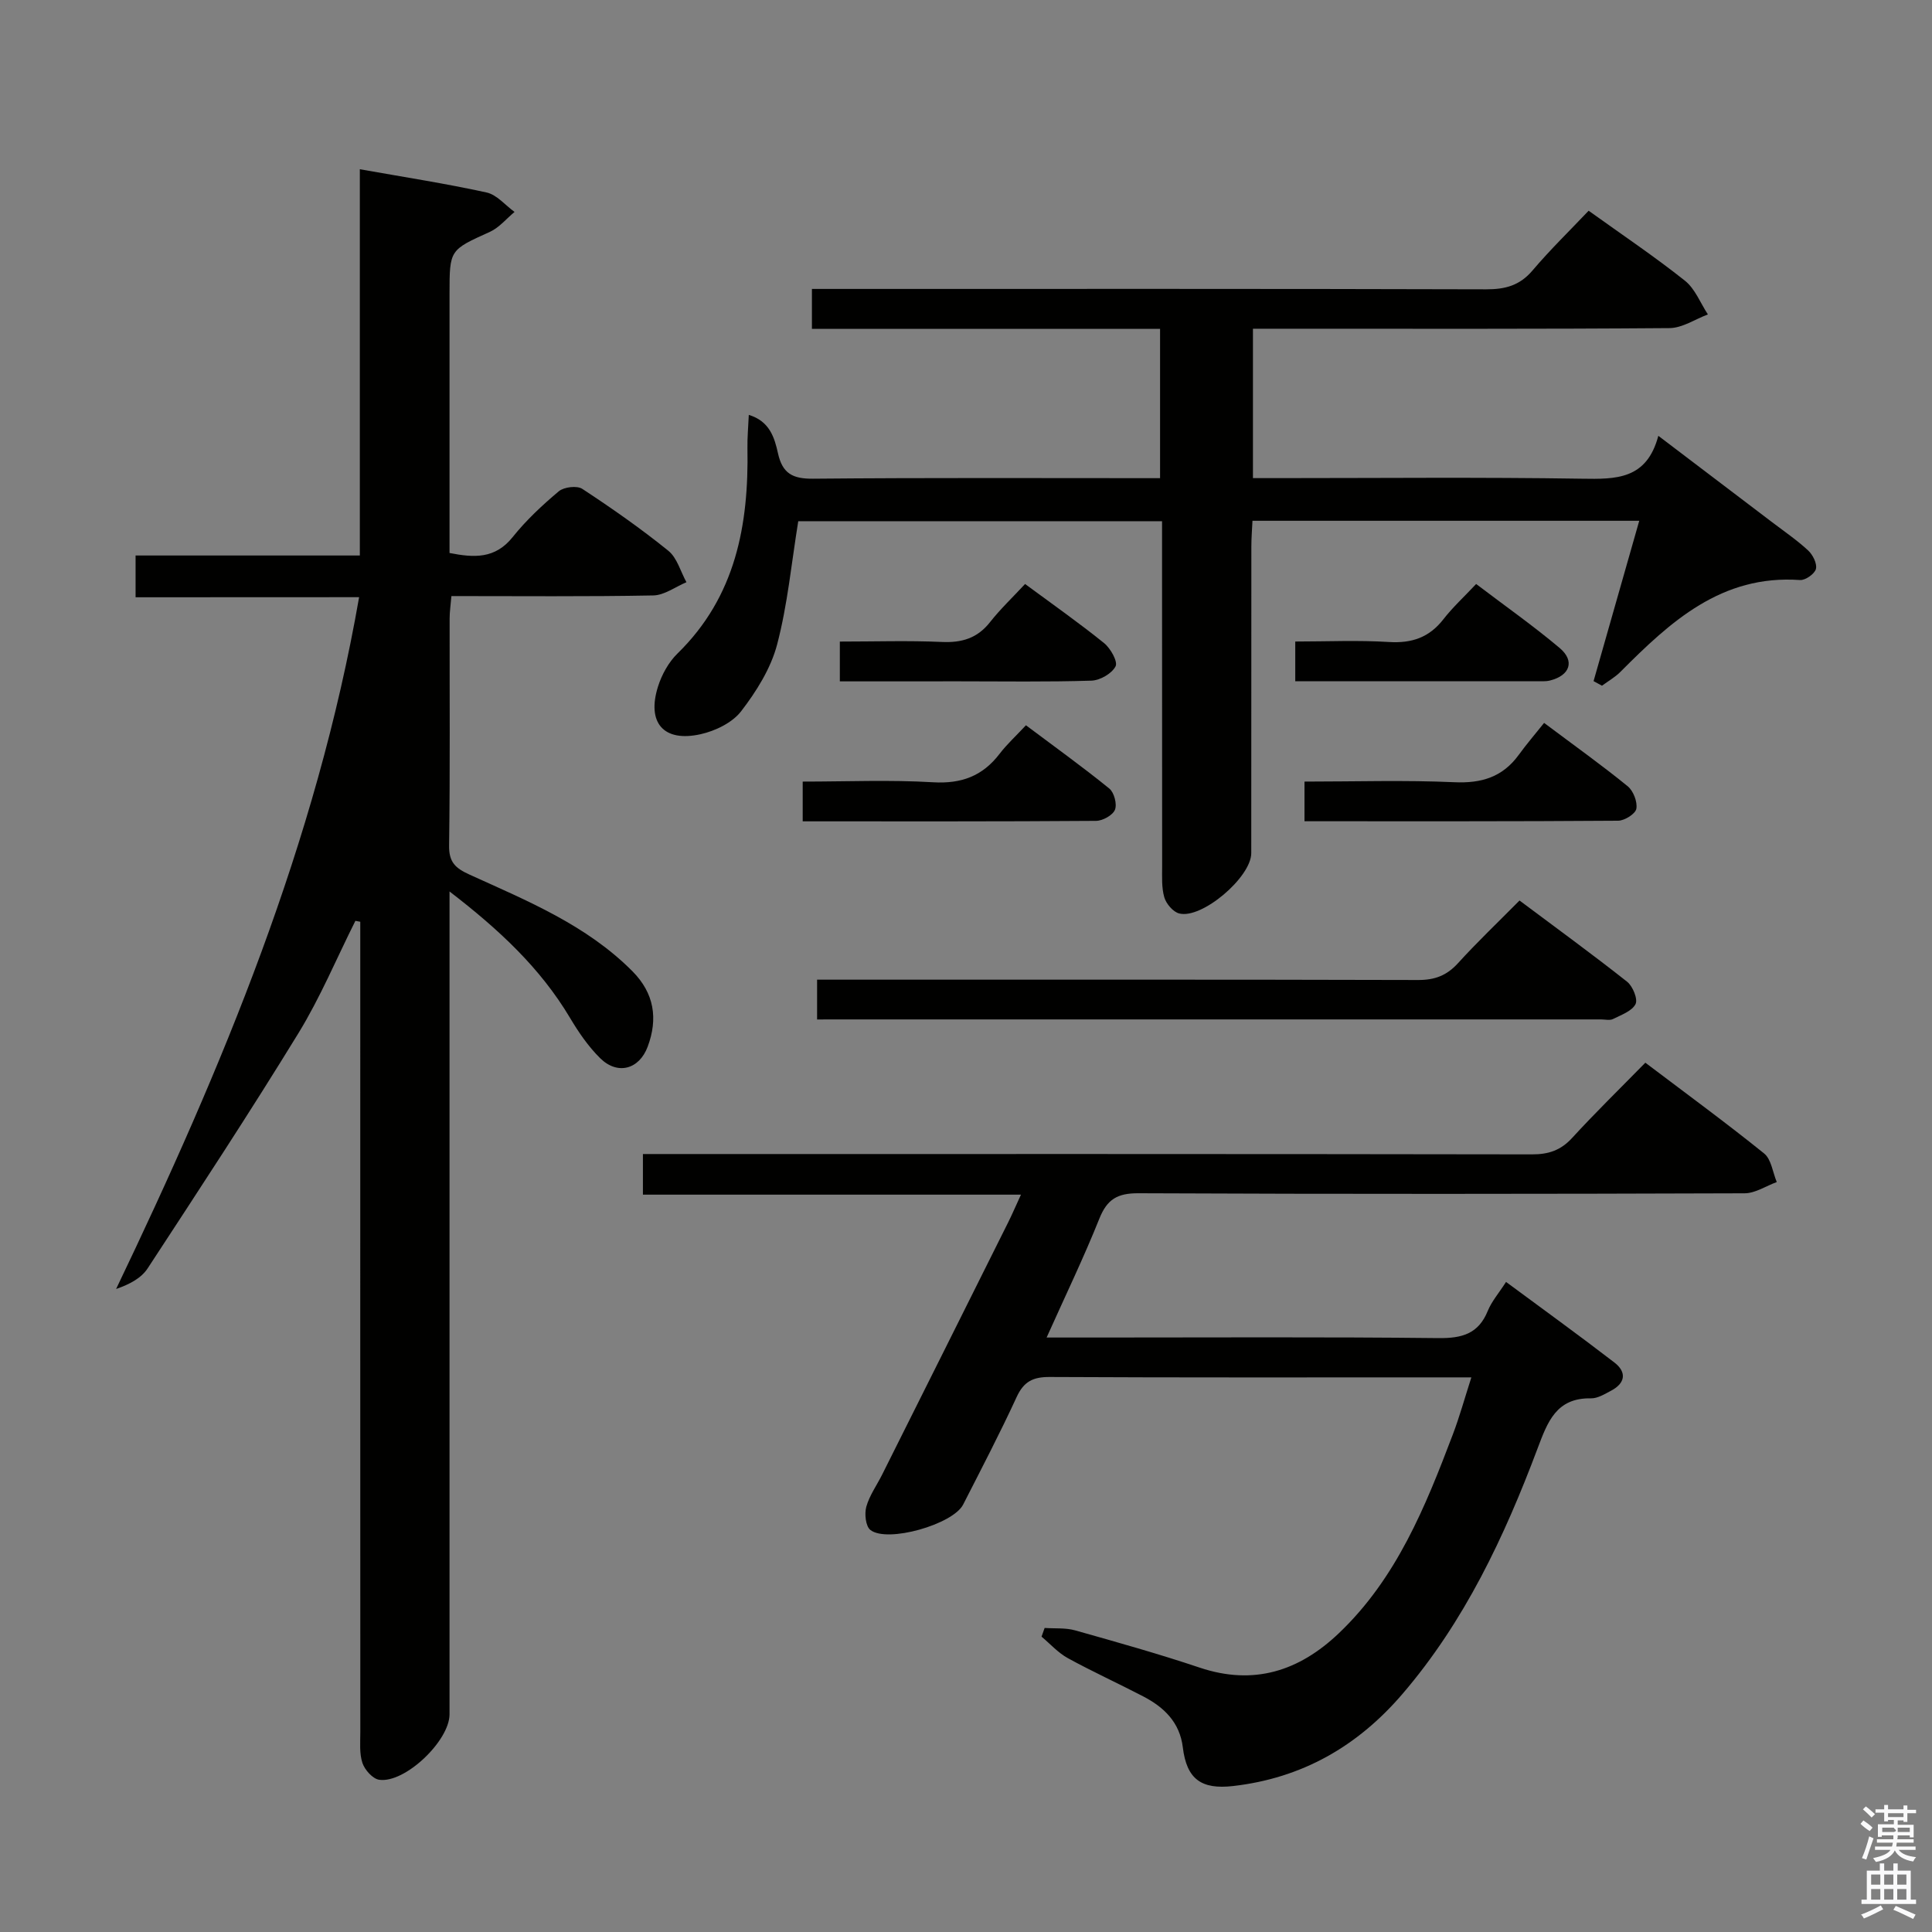 <svg enable-background="new 0 0 400 400" viewBox="0 0 400 400" xmlns="http://www.w3.org/2000/svg"><rect x="0" y="0" width="400" height="400" fill="#808080" stroke="none"/><path d="m385.2 377.6.6-.7c.6.4 1.3.9 1.9 1.5l-.6.7c-.8-.5-1.4-1-1.9-1.5zm.3 7.1c.6-1.4 1.1-2.9 1.5-4.5.3.1.6.3.9.4-.5 1.4-1 2.9-1.5 4.4zm.2-10.1.6-.6c.7.5 1.3 1.1 1.9 1.6l-.7.7c-.6-.6-1.2-1.2-1.8-1.7zm8.4-.8h.8v.9h1.8v.7h-1.8v1.8h-.8v-.3h-1.2v.9h3.3v2.6h-.8v-.4h-2.5c0 .3 0 .6-.1.8h3.4v.7h-3.5c0 .3-.1.6-.1.8h4v.7h-3.5c.7.9 1.9 1.3 3.6 1.5-.2.2-.4.5-.6.9-1.9-.3-3.2-1.1-3.8-2.3-.5 1.1-1.8 2-3.9 2.4-.2-.3-.4-.5-.6-.8 1.9-.4 3.1-.9 3.6-1.7h-3.2v-.7h3.5c.1-.2.1-.5.2-.8h-3.3v-.7h3.4c0-.2 0-.5 0-.8h-2.4v.3h-.8v-2.6h3.3v-.9h-1.2v.3h-.8v-1.8h-1.8v-.7h1.8v-.9h.8v.9h3.2zm-4.4 5.5h2.4c1-.3 0-.6 0-.9h-2.4zm1.2-3.1h3.2v-.8h-3.2zm4.4 2.2h-2.4v.9h2.5v-.9z" fill="#fafafb"/><path d="m389.2 385.8h.9v1.5h1.9v-1.5h.9v1.5h2.7v6h1.1v.9h-11.3v-.9h1.1v-6h2.7zm.2 8.7.5.8c-1.2.6-2.5 1.3-4 1.9-.2-.3-.3-.6-.6-.8 1.6-.6 3-1.3 4.1-1.9zm-2-4.3h1.9v-2.1h-1.9zm0 3.1h1.9v-2.2h-1.9zm2.7-3.1h1.9v-2.1h-1.9zm0 3.1h1.9v-2.2h-1.9zm2.4 1.3c1.4.6 2.7 1.2 4.1 1.8l-.5.9c-1.5-.7-2.8-1.4-4.1-1.9zm2.2-6.5h-1.9v2.1h1.9zm-1.9 5.2h1.9v-2.2h-1.9z" fill="#fafafb"/><g fill="#010100"><path d="m28.07 123.66c0-3.33 0-5.74 0-8.65h46.43c0-26.76 0-53.02 0-79.97 9.13 1.62 17.74 2.95 26.23 4.81 2.13.46 3.88 2.64 5.8 4.03-1.69 1.4-3.18 3.25-5.1 4.12-8.31 3.77-8.36 3.66-8.36 12.78v53.71c5.05.99 9.42 1.27 13.07-3.29 2.79-3.49 6.13-6.61 9.56-9.49 1.07-.89 3.76-1.21 4.85-.5 6.11 4.01 12.13 8.22 17.82 12.82 1.82 1.47 2.53 4.3 3.75 6.51-2.29.96-4.57 2.7-6.88 2.74-13.8.26-27.6.13-41.78.13-.15 1.82-.37 3.24-.37 4.66-.02 15.66.11 31.32-.11 46.98-.05 3.49 1.31 4.7 4.28 6.05 11.94 5.43 24.18 10.42 33.69 20 4.52 4.56 5.3 9.82 3.15 15.59-1.77 4.75-6.26 5.94-9.85 2.39-2.45-2.42-4.47-5.37-6.24-8.35-6.14-10.3-14.64-18.24-24.94-26.16v6.41 163.95c0 5.48-9.24 14.33-14.57 13.55-1.34-.2-2.98-2.04-3.46-3.47-.66-1.97-.44-4.27-.44-6.43-.02-53.98-.01-107.96-.01-161.95 0-1.93 0-3.86 0-5.79-.34-.06-.67-.13-1.01-.19-3.9 7.78-7.27 15.88-11.8 23.27-10.07 16.43-20.66 32.55-31.21 48.68-1.3 1.99-3.66 3.28-6.53 4.27 21.97-45.87 41.44-92.34 50.31-143.23-15.59.02-30.65.02-46.28.02z"/><path d="m340.65 220.02c8.53 6.45 16.71 12.44 24.59 18.79 1.49 1.2 1.78 3.91 2.62 5.92-2.22.81-4.44 2.32-6.66 2.33-41.83.14-83.66.18-125.49-.01-4.34-.02-6.48 1.22-8.09 5.23-3.25 8.12-7.06 16.01-10.93 24.64h10.65c23.5 0 47-.14 70.49.12 4.87.05 8.27-.88 10.2-5.64.8-1.96 2.27-3.64 3.78-5.99 7.58 5.61 15.09 11.03 22.43 16.68 2.6 2 2.28 4.29-.7 5.85-1.31.69-2.77 1.6-4.15 1.57-7.18-.13-8.98 4.88-11.05 10.37-6.87 18.27-15.11 35.84-27.99 50.85-9.29 10.83-20.77 17.41-35.05 19.05-6.56.75-9.61-1.4-10.41-8.01-.63-5.18-3.89-8.31-8.2-10.55-5.17-2.69-10.48-5.11-15.59-7.91-2.03-1.11-3.65-2.95-5.46-4.46.21-.6.43-1.2.64-1.8 2.11.15 4.32-.06 6.31.5 8.63 2.43 17.28 4.86 25.78 7.71 11.22 3.76 20.59.72 28.82-7.11 11.95-11.37 17.93-26.21 23.61-41.18 1.39-3.66 2.43-7.45 3.83-11.8-2.53 0-4.17 0-5.81 0-27.16 0-54.33.06-81.49-.08-3.45-.02-5.36.93-6.84 4.14-3.47 7.53-7.31 14.88-11.08 22.27-2.1 4.11-15.71 8.01-19.21 5.26-.98-.77-1.25-3.35-.84-4.81.66-2.35 2.19-4.46 3.3-6.69 8.7-17.39 17.4-34.79 26.08-52.2.8-1.61 1.51-3.27 2.64-5.72-26.4 0-52.21 0-78.27 0 0-3.1 0-5.5 0-8.41h6.1c59.33 0 118.65-.03 177.98.07 3.43.01 5.95-.84 8.3-3.4 4.81-5.25 9.92-10.23 15.16-15.58z"/><path d="m329.93 141.02c3.11-10.9 6.21-21.8 9.46-33.2-26.86 0-53.24 0-80.08 0-.08 1.8-.23 3.56-.23 5.32-.02 21.16 0 42.33-.02 63.49 0 4.98-10.24 13.72-14.93 12.49-1.27-.33-2.68-2-3.07-3.33-.59-2.02-.45-4.28-.45-6.44-.02-21.83-.02-43.66-.02-65.49 0-1.82 0-3.64 0-5.95-25.48 0-50.66 0-75.32 0-1.41 8.68-2.21 17.3-4.38 25.54-1.3 4.94-4.28 9.69-7.44 13.8-1.83 2.38-5.35 4.08-8.4 4.76-7.66 1.71-11.19-2.37-8.81-9.89.78-2.46 2.19-5.02 4.02-6.81 12.07-11.78 14.78-26.63 14.49-42.56-.04-2.13.17-4.27.28-6.85 4.34 1.3 5.33 4.75 6.04 7.94.92 4.18 3.03 5.31 7.24 5.27 23.82-.22 47.64-.11 71.87-.11 0-10.29 0-20.33 0-30.91-24.05 0-47.94 0-72.08 0 0-2.94 0-5.33 0-8.27h6.12c44.49 0 88.99-.05 133.48.08 3.95.01 6.95-.79 9.59-3.9 3.65-4.3 7.72-8.26 11.62-12.37 7.08 5.08 13.71 9.53 19.94 14.49 2.1 1.67 3.2 4.62 4.75 6.98-2.65.99-5.29 2.81-7.94 2.83-26.83.21-53.66.13-80.49.13-1.8 0-3.61 0-5.76 0v30.93h5.11c21 0 42-.21 62.99.12 7.05.11 13.42.21 15.83-8.88 8.31 6.31 15.93 12.09 23.55 17.88 2.52 1.92 5.15 3.71 7.46 5.85.97.9 1.89 2.72 1.62 3.83-.25 1.01-2.19 2.38-3.29 2.3-16.29-1.15-26.87 8.65-37.21 19.03-1.11 1.11-2.53 1.91-3.8 2.85-.58-.31-1.16-.63-1.74-.95z"/><path d="m169.17 211.07c0-3 0-5.29 0-8.24h5.96c39.49 0 78.98-.04 118.47.07 3.46.01 5.94-.93 8.26-3.48 3.91-4.31 8.14-8.33 12.74-12.98 7.55 5.65 15.03 11.09 22.28 16.82 1.17.93 2.26 3.61 1.74 4.63-.75 1.46-2.97 2.24-4.67 3.09-.67.33-1.64.08-2.47.08-52.82 0-105.64 0-158.46 0-1.14.01-2.28.01-3.85.01z"/><path d="m270.08 170.03c0-2.87 0-5.26 0-8.21 10.5 0 20.78-.33 31.01.13 5.65.26 10-1.07 13.34-5.65 1.65-2.27 3.49-4.41 5.26-6.63 6.5 4.87 12.04 8.82 17.3 13.11 1.17.95 2.05 3.22 1.8 4.66-.18 1.05-2.43 2.47-3.77 2.48-21.56.16-43.12.11-64.94.11z"/><path d="m166.19 170.05c0-3.03 0-5.32 0-8.23 9.12 0 18.08-.39 26.98.14 5.89.35 10.27-1.29 13.79-5.9 1.51-1.97 3.37-3.67 5.45-5.9 6 4.5 11.77 8.64 17.26 13.1 1 .81 1.64 3.23 1.17 4.39-.46 1.14-2.54 2.29-3.91 2.3-20.11.15-40.23.1-60.74.1z"/><path d="m173.88 141.07c0-2.9 0-5.29 0-8.24 7.21 0 14.17-.23 21.1.08 4.15.19 7.37-.76 10-4.11 2.15-2.73 4.71-5.15 7.25-7.89 5.77 4.26 11.2 8.07 16.35 12.23 1.34 1.08 2.89 3.84 2.39 4.81-.77 1.5-3.21 2.91-4.99 2.97-9.15.29-18.31.14-27.46.14-8.13.01-16.24.01-24.64.01z"/><path d="m268.17 141.05c0-2.98 0-5.27 0-8.23 6.57 0 13.01-.3 19.41.1 4.73.29 8.33-.94 11.26-4.71 1.93-2.48 4.27-4.63 6.78-7.3 6.04 4.59 11.87 8.68 17.29 13.25 3.21 2.7 2.12 5.7-1.99 6.73-.48.12-.99.16-1.48.16-16.94 0-33.88 0-51.27 0z"/></g></svg>